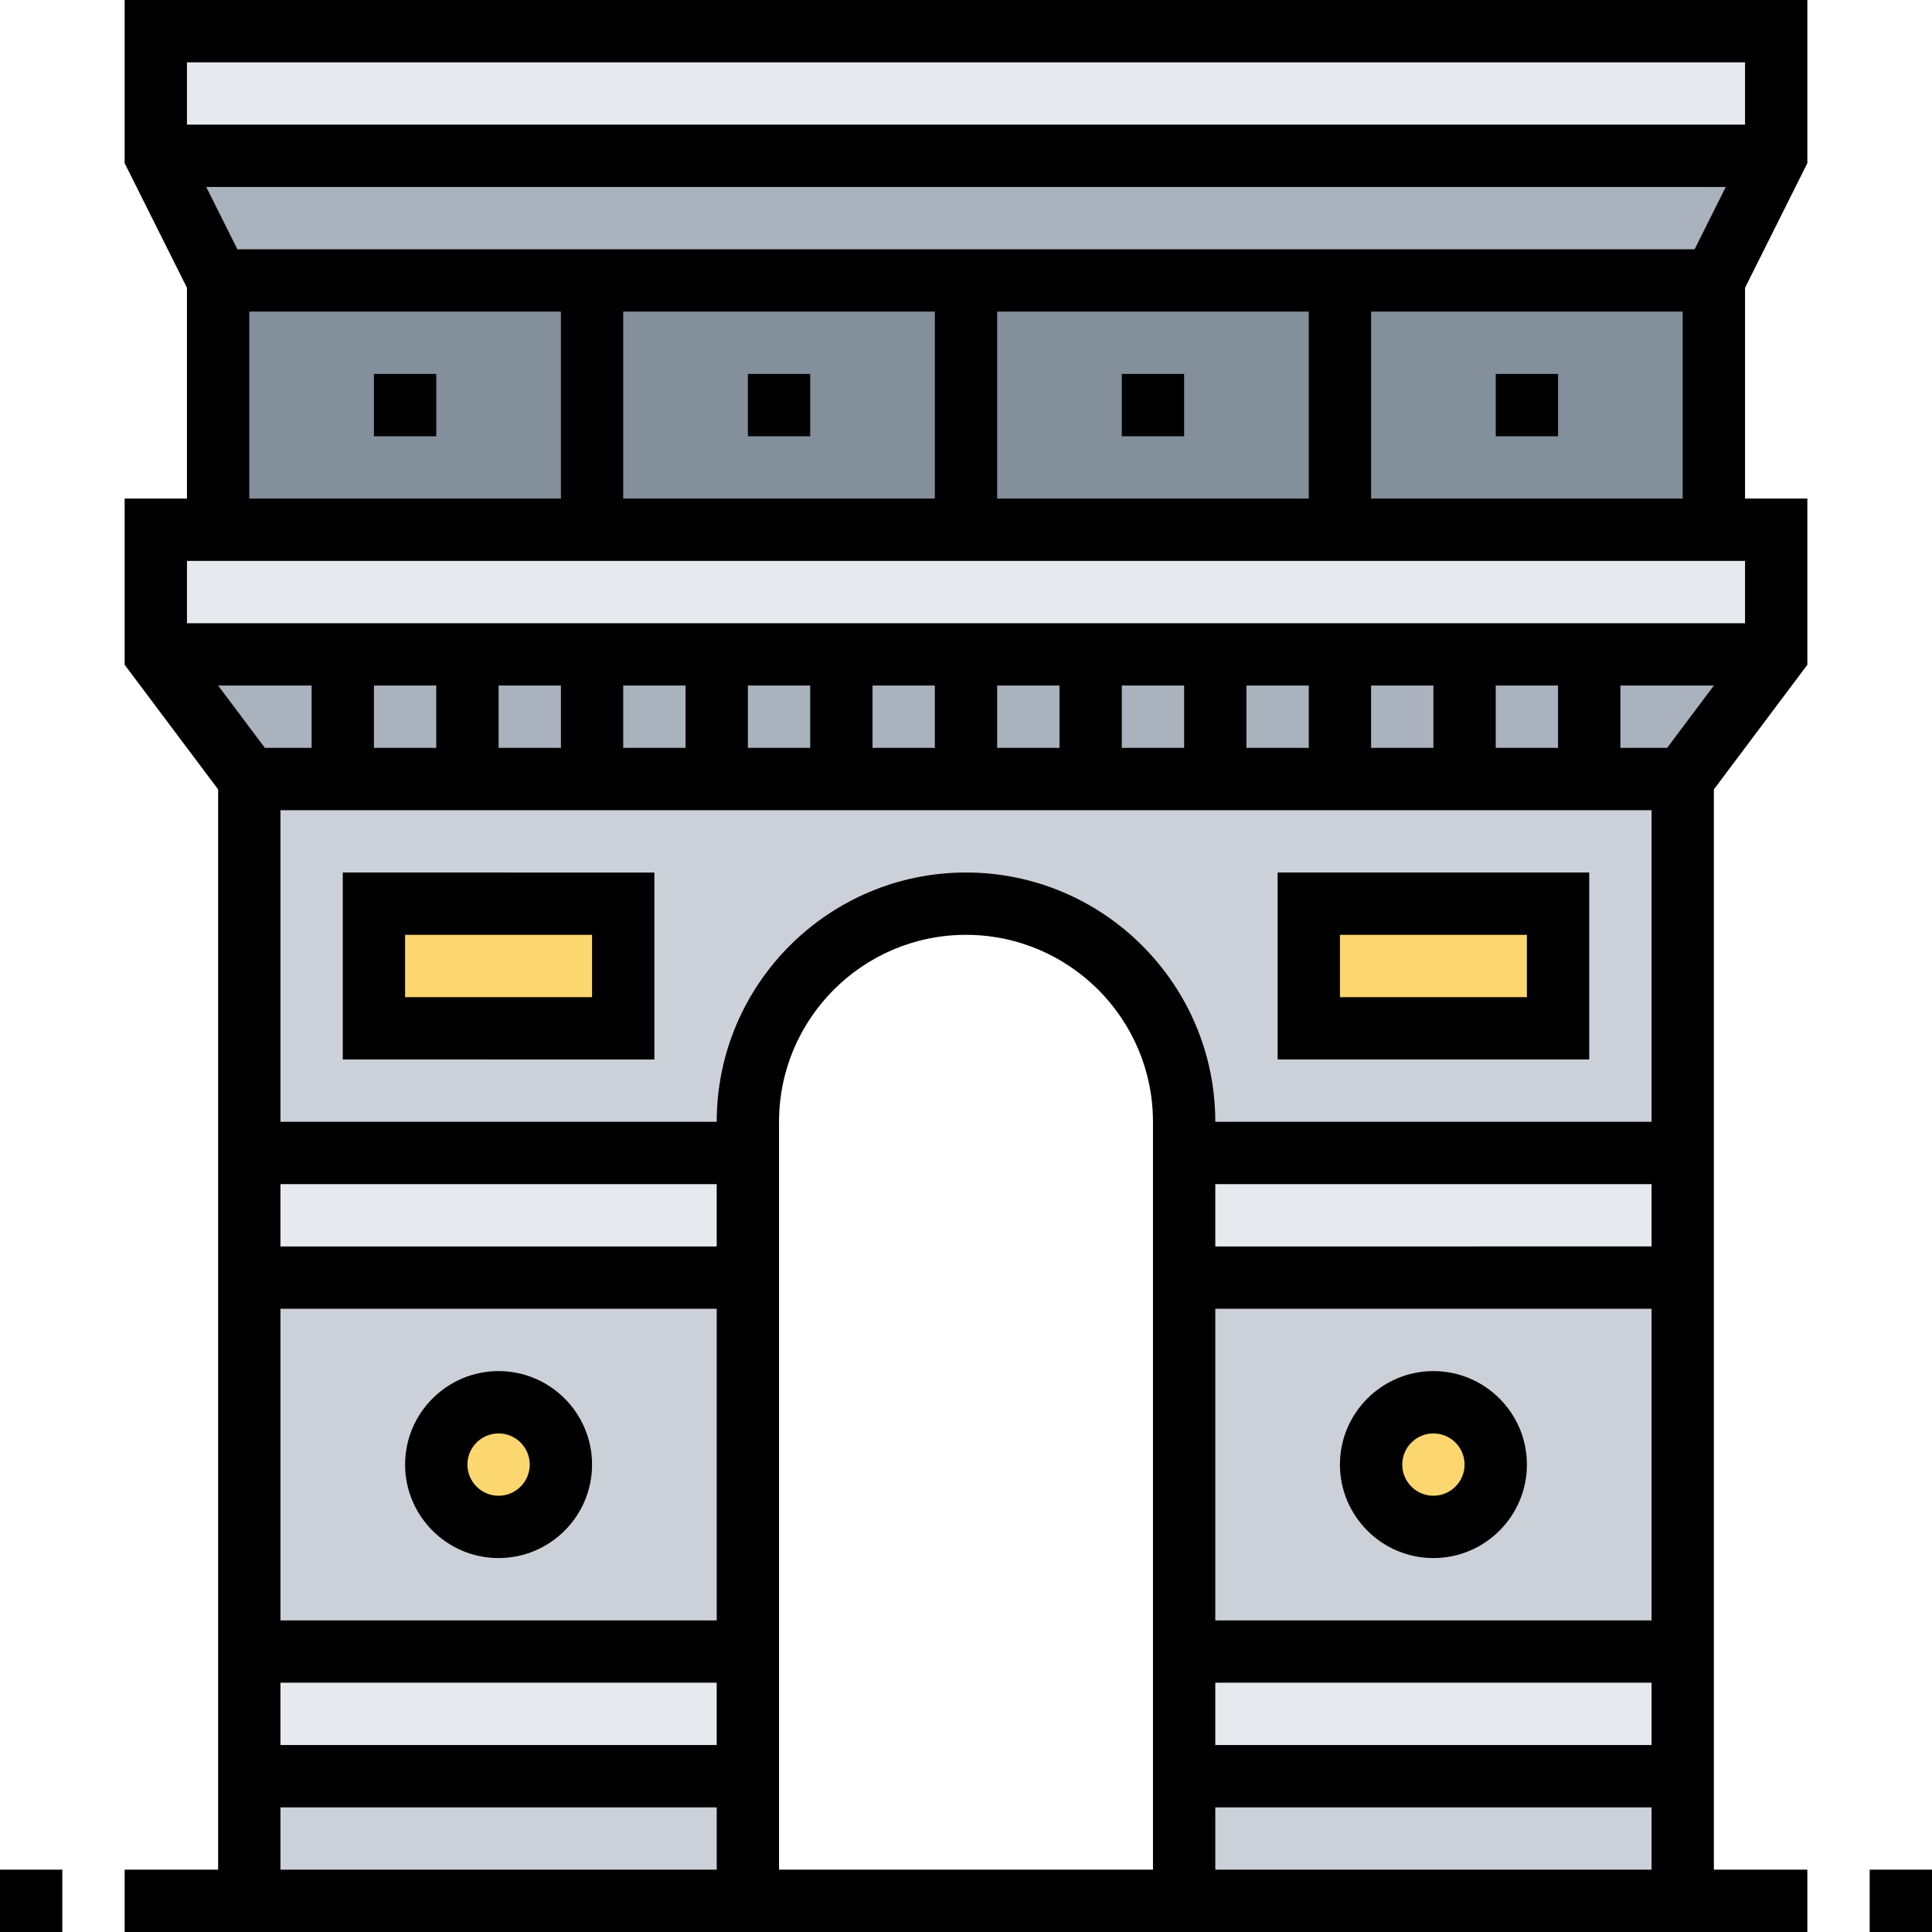 <svg height="496pt" viewBox="0 0 496 496" width="496pt" xmlns="http://www.w3.org/2000/svg"><path d="M344 72h96v64h-96zm0 0M56 72h96v64H56zm0 0M152 72h96v64h-96zm0 0M248 72h96v64h-96zm0 0" fill="#838f9b"/><path d="M304 456h128v32H304zm0 0M64 456h128v32H64zm0 0M432 328v96H304v-96zm0 0M192 328v96H64v-96zm0 0" fill="#ccd1d9"/><path d="M384 376c0 8.836-7.164 16-16 16s-16-7.164-16-16 7.164-16 16-16 16 7.164 16 16zm0 0M144 376c0 8.836-7.164 16-16 16s-16-7.164-16-16 7.164-16 16-16 16 7.164 16 16zm0 0" fill="#fcd770"/><path d="M432 200v96H304v-8c0-30.96-25.04-56-56-56-15.52 0-29.441 6.238-39.602 16.398C198.238 258.558 192 272.48 192 288v8H64v-96zm0 0" fill="#ccd1d9"/><path d="M336 232h64v32h-64zm0 0M96 232h64v32H96zm0 0" fill="#fcd770"/><g fill="#aab2bd"><path d="M88 168h32v32H88zm0 0M152 168h32v32h-32zm0 0M456 168l-24 32h-24v-32zm0 0M376 168h32v32h-32zm0 0M120 168h32v32h-32zm0 0M280 168h32v32h-32zm0 0M216 168h32v32h-32zm0 0M312 168h32v32h-32zm0 0M248 168h32v32h-32zm0 0M184 168h32v32h-32zm0 0M88 168v32H64l-24-32zm0 0M344 168h32v32h-32zm0 0M456 40l-16 32H56L40 40zm0 0"/></g><path d="M304 424h128v32H304zm0 0M64 424h128v32H64zm0 0M304 296h128v32H304zm0 0M64 296h128v32H64zm0 0M456 136v32H40v-32zm0 0M40 8h416v32H40zm0 0" fill="#e6e9ed"/><path d="M32 41.887l16 32V128H32v42.664l24 32V480H32v16h432v-16h-24V202.664l24-32V128h-16V73.887l16-32V0H32zM60.945 64l-8-16h390.11l-8 16zM256 128V80h80v48zm-16-48v48h-80V80zM64 80h80v48H64zm384 64v16H48v-16zm-24 304H312v-16h112zm-240-32H72v-80h112zm0-96H72v-16h112zM72 432h112v16H72zm224 48h-96V288c0-26.473 21.527-48 48-48s48 21.527 48 48zm128-64H312v-80h112zm0-96H312v-16h112zm0-32H312c0-35.29-28.71-64-64-64s-64 28.71-64 64H72v-80h352zm-40-96v-16h16v16zm-16 0h-16v-16h16zm-32 0h-16v-16h16zm-32 0h-16v-16h16zm-32 0h-16v-16h16zm-32 0h-16v-16h16zm-32 0h-16v-16h16zm-32 0h-16v-16h16zm-32 0h-16v-16h16zm-32 0H96v-16h16zm-32 0H68l-12-16h24zm336 0v-16h24l-12 16zM72 464h112v16H72zm240 16v-16h112v16zm40-352V80h80v48zm96-112v16H48V16zm0 0"/><path d="M96 96h16v16H96zm0 0M192 96h16v16h-16zm0 0M288 96h16v16h-16zm0 0M384 96h16v16h-16zm0 0M128 400c13.23 0 24-10.77 24-24s-10.77-24-24-24-24 10.77-24 24 10.77 24 24 24zm0-32c4.414 0 8 3.594 8 8s-3.586 8-8 8-8-3.594-8-8 3.586-8 8-8zm0 0M168 272v-48H88v48zm-64-32h48v16h-48zm0 0M368 400c13.23 0 24-10.77 24-24s-10.77-24-24-24-24 10.77-24 24 10.77 24 24 24zm0-32c4.414 0 8 3.594 8 8s-3.586 8-8 8-8-3.594-8-8 3.586-8 8-8zm0 0M408 224h-80v48h80zm-16 32h-48v-16h48zm0 0M480 480h16v16h-16zm0 0M0 480h16v16H0zm0 0"/></svg>